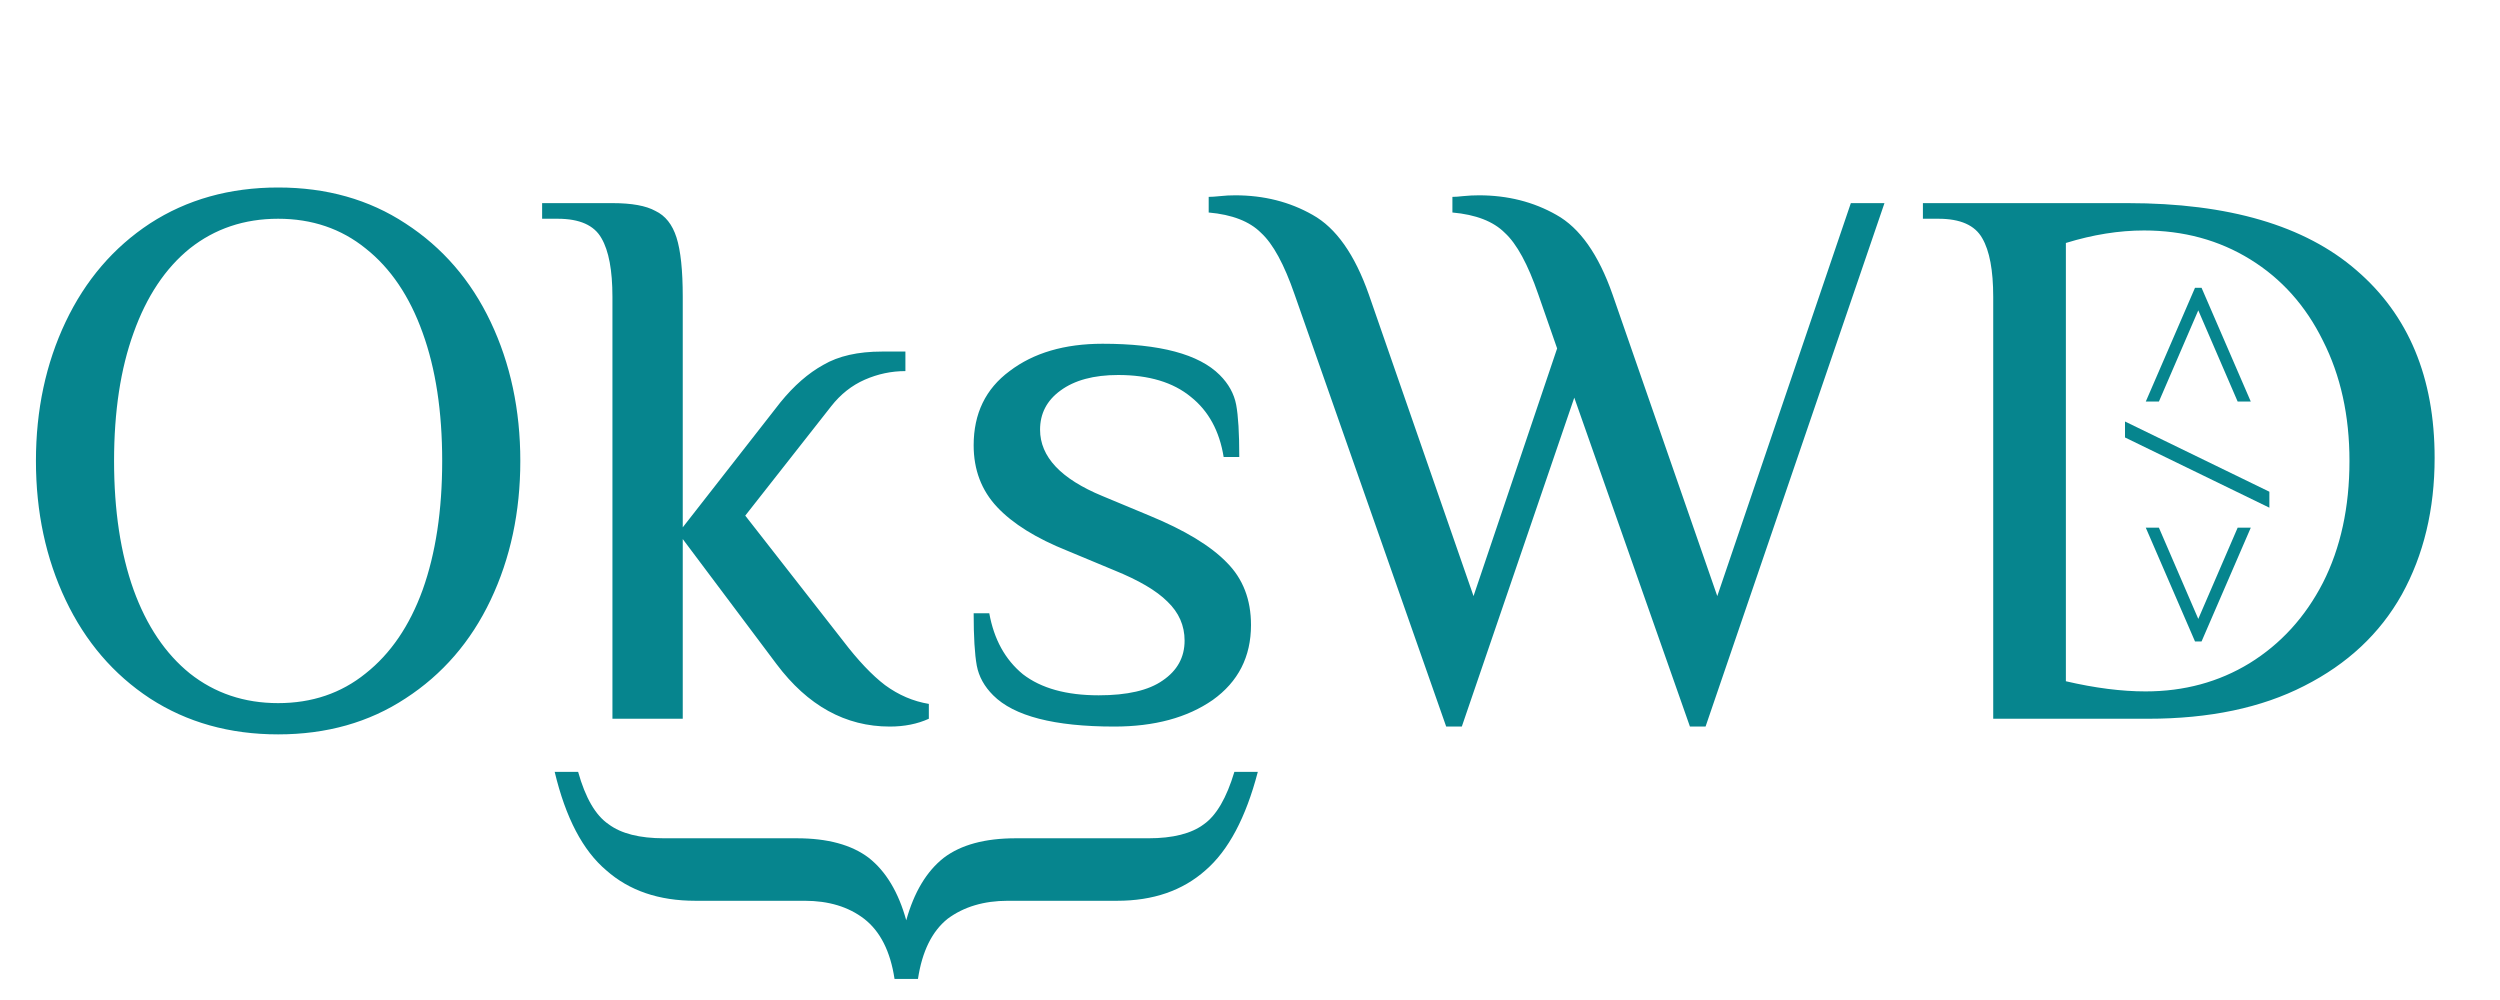 <svg width="80" height="32" viewBox="0 0 80 32" fill="none" xmlns="http://www.w3.org/2000/svg">
<path d="M8.9 23.5C7.35 23.5 5.983 23.117 4.8 22.35C3.633 21.583 2.733 20.533 2.1 19.2C1.467 17.867 1.15 16.383 1.15 14.75C1.15 13.117 1.467 11.633 2.1 10.3C2.733 8.967 3.633 7.917 4.8 7.15C5.983 6.383 7.35 6 8.9 6C10.45 6 11.808 6.383 12.975 7.15C14.158 7.917 15.067 8.967 15.7 10.3C16.333 11.633 16.65 13.117 16.65 14.75C16.65 16.383 16.333 17.867 15.7 19.2C15.067 20.533 14.158 21.583 12.975 22.35C11.808 23.117 10.45 23.5 8.9 23.5ZM8.9 22.5C9.983 22.5 10.917 22.183 11.7 21.55C12.5 20.917 13.108 20.025 13.525 18.875C13.942 17.708 14.15 16.333 14.15 14.75C14.15 13.167 13.942 11.8 13.525 10.65C13.108 9.483 12.5 8.583 11.7 7.95C10.917 7.317 9.983 7 8.9 7C7.817 7 6.875 7.317 6.075 7.95C5.292 8.583 4.692 9.483 4.275 10.65C3.858 11.8 3.65 13.167 3.65 14.75C3.65 16.333 3.858 17.708 4.275 18.875C4.692 20.025 5.292 20.917 6.075 21.55C6.875 22.183 7.817 22.5 8.9 22.5ZM28.473 23.25C27.056 23.25 25.848 22.583 24.848 21.25L21.848 17.25V23H19.598V9.5C19.598 8.65 19.481 8.025 19.248 7.625C19.015 7.208 18.548 7 17.848 7H17.348V6.5H19.598C20.215 6.5 20.673 6.583 20.973 6.75C21.29 6.9 21.515 7.183 21.648 7.6C21.781 8.017 21.848 8.65 21.848 9.5V16.875L24.973 12.875C25.406 12.342 25.864 11.942 26.348 11.675C26.831 11.392 27.456 11.25 28.223 11.25H28.973V11.875C28.523 11.875 28.09 11.967 27.673 12.15C27.256 12.333 26.898 12.617 26.598 13L23.848 16.5L26.973 20.5C27.456 21.133 27.906 21.608 28.323 21.925C28.756 22.242 29.223 22.442 29.723 22.525V23C29.356 23.167 28.939 23.25 28.473 23.25ZM35.657 23.25C33.74 23.25 32.448 22.917 31.782 22.25C31.498 21.967 31.323 21.65 31.257 21.3C31.19 20.933 31.157 20.375 31.157 19.625H31.657C31.807 20.458 32.165 21.108 32.732 21.575C33.315 22.025 34.123 22.25 35.157 22.25C36.073 22.25 36.757 22.092 37.207 21.775C37.673 21.458 37.907 21.033 37.907 20.5C37.907 20.017 37.723 19.6 37.357 19.25C37.007 18.9 36.44 18.567 35.657 18.25L34.157 17.625C33.157 17.225 32.407 16.758 31.907 16.225C31.407 15.692 31.157 15.033 31.157 14.25C31.157 13.233 31.54 12.442 32.307 11.875C33.073 11.292 34.065 11 35.282 11C37.115 11 38.365 11.333 39.032 12C39.315 12.283 39.49 12.6 39.557 12.95C39.623 13.3 39.657 13.858 39.657 14.625H39.157C39.023 13.792 38.673 13.15 38.107 12.7C37.54 12.233 36.765 12 35.782 12C34.998 12 34.382 12.167 33.932 12.5C33.498 12.817 33.282 13.233 33.282 13.75C33.282 14.617 33.948 15.325 35.282 15.875L36.782 16.5C37.915 16.967 38.74 17.467 39.257 18C39.773 18.517 40.032 19.183 40.032 20C40.032 21.017 39.623 21.817 38.807 22.4C37.99 22.967 36.94 23.25 35.657 23.25ZM41.428 9.425C41.094 8.458 40.736 7.8 40.352 7.45C39.986 7.083 39.428 6.867 38.678 6.8V6.3C38.761 6.3 38.886 6.292 39.053 6.275C39.203 6.258 39.361 6.25 39.528 6.25C40.444 6.25 41.269 6.458 42.002 6.875C42.752 7.292 43.352 8.142 43.803 9.425L47.153 19.075L49.828 11.15L49.227 9.425C48.894 8.458 48.536 7.8 48.153 7.45C47.786 7.083 47.227 6.867 46.477 6.8V6.3C46.561 6.3 46.678 6.292 46.828 6.275C46.994 6.258 47.161 6.25 47.328 6.25C48.244 6.25 49.069 6.458 49.803 6.875C50.553 7.292 51.153 8.142 51.602 9.425L54.953 19.075L59.227 6.5H60.303L54.578 23.25H54.078L50.377 12.725L46.778 23.25H46.278L41.428 9.425ZM63.783 9.5C63.783 8.65 63.666 8.025 63.433 7.625C63.2 7.208 62.733 7 62.033 7H61.533V6.5H68.083C71.316 6.5 73.758 7.217 75.408 8.65C77.075 10.083 77.908 12.083 77.908 14.65C77.908 16.3 77.558 17.758 76.858 19.025C76.158 20.275 75.116 21.25 73.733 21.95C72.366 22.65 70.7 23 68.733 23H63.783V9.5ZM68.658 22.125C69.891 22.125 70.999 21.825 71.983 21.225C72.983 20.608 73.766 19.75 74.333 18.65C74.9 17.533 75.183 16.233 75.183 14.75C75.183 13.3 74.9 12.017 74.333 10.9C73.783 9.783 73.008 8.917 72.008 8.3C71.008 7.683 69.874 7.375 68.608 7.375C67.808 7.375 66.975 7.508 66.108 7.775V21.8C67.041 22.017 67.891 22.125 68.658 22.125Z" fill="#06858E"/>
<path d="M68.665 12.85L70.24 9.21L70.45 9.21L72.025 12.85L71.605 12.85L70.345 9.931L69.085 12.85L68.665 12.85ZM68 13.488L72.62 15.735L72.62 16.246L68 13.999L68 13.488ZM68.665 16.886L69.085 16.886L70.345 19.805L71.605 16.886L72.025 16.886L70.45 20.526L70.24 20.526L68.665 16.886Z" fill="#06858E"/>
<path d="M18.5 24.7C18.733 25.533 19.058 26.092 19.475 26.375C19.875 26.675 20.467 26.825 21.25 26.825L25.5 26.825C26.483 26.825 27.25 27.033 27.8 27.45C28.35 27.883 28.75 28.55 29 29.45C29.25 28.55 29.65 27.883 30.2 27.45C30.75 27.033 31.517 26.825 32.5 26.825L36.75 26.825C37.533 26.825 38.125 26.675 38.525 26.375C38.925 26.092 39.25 25.533 39.5 24.7L40.25 24.7C39.867 26.167 39.308 27.217 38.575 27.85C37.842 28.5 36.9 28.825 35.75 28.825L32.25 28.825C31.483 28.825 30.842 29.017 30.325 29.4C29.825 29.8 29.508 30.442 29.375 31.325L28.625 31.325C28.492 30.442 28.167 29.8 27.65 29.4C27.15 29.017 26.517 28.825 25.75 28.825L22.25 28.825C21.083 28.825 20.133 28.5 19.4 27.85C18.65 27.217 18.1 26.167 17.75 24.7L18.5 24.7Z" fill="#06858E"/>
</svg>
